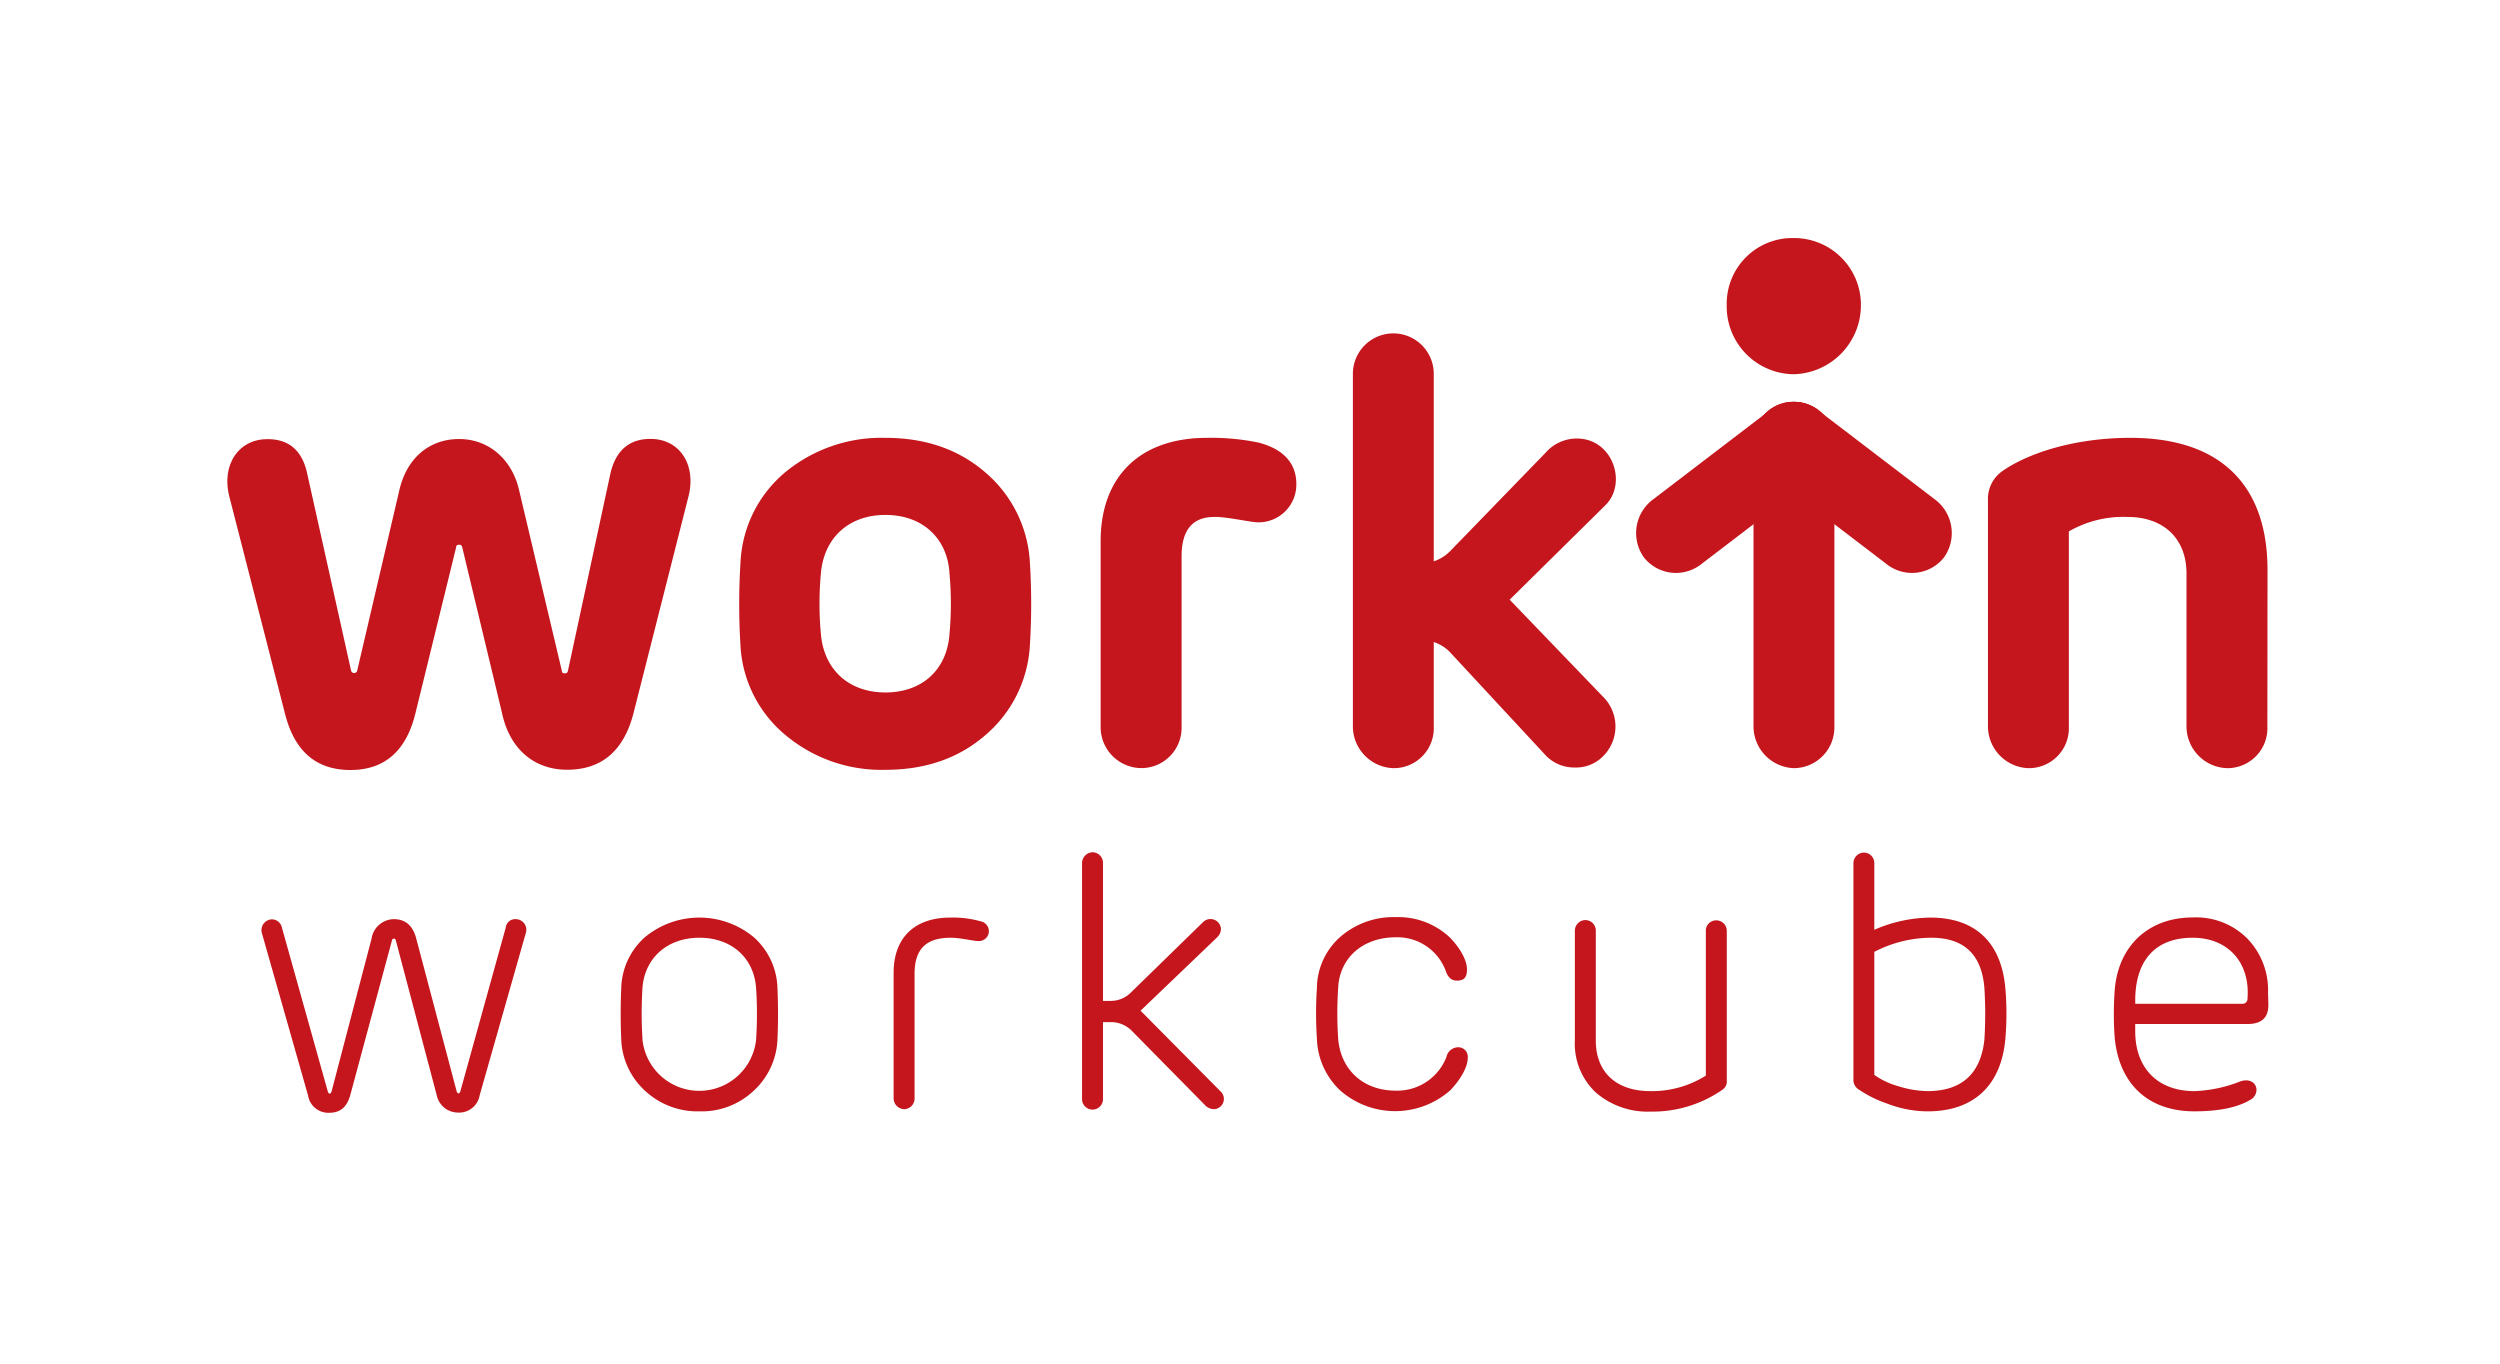 <svg id="Layer_1" data-name="Layer 1" xmlns="http://www.w3.org/2000/svg" viewBox="0 0 380.78 207.78"><defs><style>.cls-1{fill:#c4161c;}</style></defs><path class="cls-1" d="M70.4,83.34c-.09-.28-.18-.37-.46-.37s-.46.09-.46.37l-6.16,25.11q-2.07,8.82-9.93,8.83c-5.25,0-8.56-2.86-10-8.65l-8.46-33c-1.2-4.69,1.29-8.74,5.79-8.74C44,66.87,46,68.62,46.76,72l6.72,30.17a.48.48,0,0,0,.92,0L60.84,74.6c1.1-4.69,4.41-7.73,9.1-7.73,4.42,0,8,3,9.11,7.73l6.53,27.59c0,.28.18.37.46.37s.37-.09.46-.37L93,72c.83-3.4,2.85-5.15,6.07-5.15,4.51,0,7,4,5.8,8.74l-8.37,33c-1.48,5.79-4.88,8.65-10.12,8.65-4.88,0-8.74-3-9.94-8.74Z"/><path class="cls-1" d="M150.05,112q-6.08,5.25-15.18,5.25A22.72,22.72,0,0,1,119.69,112,19,19,0,0,1,112.8,98.6a103,103,0,0,1,0-13.15,19,19,0,0,1,6.8-13.52,23,23,0,0,1,15.27-5.24q9.1,0,15.18,5.24a19.36,19.36,0,0,1,6.8,13.52,101.63,101.63,0,0,1,0,13.06A19.34,19.34,0,0,1,150.05,112Zm-5.43-24.65c-.28-5.24-4-8.92-9.75-8.92-5.61,0-9.38,3.5-9.84,8.92a50.48,50.48,0,0,0,0,9.2c.46,5.43,4.23,8.92,9.84,8.92s9.38-3.49,9.75-8.92A50.48,50.48,0,0,0,144.62,87.38Z"/><path class="cls-1" d="M197.45,73.77a5.76,5.76,0,0,1-5.8,5.79c-1.19,0-5-.92-6.9-.82-3.22.09-4.78,2.11-4.78,6v26a6.13,6.13,0,0,1-6.16,6.25,6.24,6.24,0,0,1-6.17-6.25V82.42c0-9.66,5.8-15.73,16.19-15.73a35.51,35.51,0,0,1,7.91.73C195.51,68.43,197.45,70.55,197.45,73.77Z"/><path class="cls-1" d="M218.38,85.82h-1.87a6.33,6.33,0,0,0,4.6-2.12L235.37,69a6.33,6.33,0,0,1,4.78-2.21c5.52,0,7.72,6.81,4.41,10.12L229.94,91.34l14.16,14.72a6.38,6.38,0,0,1,.19,9,5.79,5.79,0,0,1-4.42,1.84,6,6,0,0,1-4.69-2.12L221.11,99.62a6,6,0,0,0-4.42-2.12h1.69v13.15a6.09,6.09,0,0,1-6.16,6.35,6.38,6.38,0,0,1-6.16-6.35V56.94a6.16,6.16,0,1,1,12.32,0Z"/><path class="cls-1" d="M273.24,57A10.32,10.32,0,0,1,263,46.48a10,10,0,0,1,10.22-10.22,10.17,10.17,0,0,1,10.22,10.22A10.51,10.51,0,0,1,273.24,57Z"/><path class="cls-1" d="M279.4,67.54v43.11a6.21,6.21,0,0,1-6.16,6.35,6.38,6.38,0,0,1-6.16-6.35V67.54a6.09,6.09,0,0,1,6.16-6.35A6.21,6.21,0,0,1,279.4,67.54Z"/><path class="cls-1" d="M276.84,72.39l-17.67,13.5a6.22,6.22,0,0,1-8.79-1,6.38,6.38,0,0,1,1.31-8.75l17.68-13.5a6.1,6.1,0,0,1,8.78,1A6.2,6.2,0,0,1,276.84,72.39Z"/><path class="cls-1" d="M269.64,72.39l17.68,13.5a6.21,6.21,0,0,0,8.78-1,6.39,6.39,0,0,0-1.3-8.75l-17.68-13.5a6.11,6.11,0,0,0-8.79,1A6.21,6.21,0,0,0,269.64,72.39Z"/><path class="cls-1" d="M345.35,110.65a6.09,6.09,0,0,1-6.16,6.35,6.38,6.38,0,0,1-6.16-6.35V87.38c0-5.61-3.77-8.64-8.92-8.64a16.6,16.6,0,0,0-9,2.2v29.71a6.09,6.09,0,0,1-6.16,6.35,6.38,6.38,0,0,1-6.16-6.35V76.25a5.17,5.17,0,0,1,2.2-4.5c3.68-2.58,10.67-5.06,19.5-5.06,13.71,0,20.88,7.17,20.88,20.14Z"/><path class="cls-1" d="M60.27,143.16a.29.29,0,0,0-.55,0L53.35,166.8c-.5,1.81-1.54,2.69-3.19,2.69a3.13,3.13,0,0,1-3.24-2.64l-7-24.62a1.65,1.65,0,0,1,1.43-2.2,1.57,1.57,0,0,1,1.59,1.26l7,25c.16.38.38.38.55,0l6.1-23.31A3.48,3.48,0,0,1,60,140c1.76,0,2.91,1,3.41,3l6.15,23.25c.17.38.39.38.55,0l6.93-25A1.43,1.43,0,0,1,78.58,140a1.62,1.62,0,0,1,1.48,2.2l-7,24.62a3.17,3.17,0,0,1-3.24,2.64,3.32,3.32,0,0,1-3.3-2.64Z"/><path class="cls-1" d="M114.85,142.78a10.79,10.79,0,0,1,3.57,7.8c.11,2.59.11,5.11,0,7.64a11.21,11.21,0,0,1-3.63,7.92,11.5,11.5,0,0,1-8.24,3.13,11.71,11.71,0,0,1-8.3-3.13,11.13,11.13,0,0,1-3.63-7.92c-.11-2.53-.11-5.05,0-7.64a10.75,10.75,0,0,1,3.57-7.8,13,13,0,0,1,16.66,0Zm-17,15.5a8.7,8.7,0,0,0,17.32,0,61.11,61.11,0,0,0,0-7.7c-.28-4.56-3.63-7.75-8.63-7.75s-8.41,3.19-8.69,7.75A61.11,61.11,0,0,0,97.86,158.28Z"/><path class="cls-1" d="M150.62,141.9a1.53,1.53,0,0,1-1.7,1.43c-.66,0-2.64-.5-4.12-.5-3.74,0-5.5,1.71-5.5,5.5v18.91a1.62,1.62,0,0,1-1.59,1.7,1.66,1.66,0,0,1-1.6-1.7V148.16c0-5.27,3.13-8.4,8.63-8.4a15.5,15.5,0,0,1,4.56.55A1.57,1.57,0,0,1,150.62,141.9Z"/><path class="cls-1" d="M183.71,168.5,172.38,157a4.44,4.44,0,0,0-3.24-1.32H168v11.6a1.6,1.6,0,1,1-3.19,0V131.51a1.66,1.66,0,0,1,1.6-1.7,1.62,1.62,0,0,1,1.59,1.7v20.94h1.16a4.34,4.34,0,0,0,3.18-1.37l10.94-10.67a1.6,1.6,0,0,1,2.69,1.1,1.86,1.86,0,0,1-.6,1.27l-11.65,11.16,12.14,12.25a1.56,1.56,0,0,1-1,2.75A2,2,0,0,1,183.71,168.5Z"/><path class="cls-1" d="M220.31,161a1.85,1.85,0,0,1,1.81-1.49,1.45,1.45,0,0,1,1.43,1.65c0,1.26-.93,3.08-2.64,4.89a12.69,12.69,0,0,1-16.76.06,11.31,11.31,0,0,1-3.57-7.92,58,58,0,0,1,0-7.69,10.53,10.53,0,0,1,3.57-7.81,12.37,12.37,0,0,1,8.52-3,11.44,11.44,0,0,1,8.19,3.13c1.7,1.76,2.58,3.57,2.58,4.84s-.49,1.7-1.54,1.7c-.82,0-1.37-.5-1.7-1.49a7.85,7.85,0,0,0-7.59-5.11c-5.05,0-8.57,3.14-8.79,7.7a58.29,58.29,0,0,0,0,7.75c.38,4.67,3.74,7.91,8.79,7.91A8.05,8.05,0,0,0,220.31,161Z"/><path class="cls-1" d="M239.87,141.79a1.62,1.62,0,0,1,1.65-1.65,1.6,1.6,0,0,1,1.54,1.65V158.5c0,4.78,3.08,7.69,8.3,7.69a15.36,15.36,0,0,0,8.46-2.36v-22a1.57,1.57,0,0,1,1.6-1.65,1.6,1.6,0,0,1,1.59,1.65v22.7a1.53,1.53,0,0,1-.71,1.48,18.66,18.66,0,0,1-10.94,3.3,12.05,12.05,0,0,1-8.3-2.91,10.23,10.23,0,0,1-3.19-8Z"/><path class="cls-1" d="M305.44,158.22c-.61,7-4.73,11.05-11.82,11.05a17.11,17.11,0,0,1-6.1-1.15,18.39,18.39,0,0,1-4.45-2.2,1.68,1.68,0,0,1-.77-1.49V131.51a1.62,1.62,0,0,1,1.65-1.65,1.6,1.6,0,0,1,1.53,1.65v10.11a21.82,21.82,0,0,1,8.52-1.86c6.87,0,10.83,3.79,11.44,10.77A44.88,44.88,0,0,1,305.44,158.22Zm-3.19-7.69c-.39-5.11-3.08-7.7-8.08-7.7a18.94,18.94,0,0,0-8.69,2.15v18.74a11.59,11.59,0,0,0,3.58,1.7,15.62,15.62,0,0,0,4.5.77c5.23,0,8.14-2.64,8.69-7.86A63.18,63.18,0,0,0,302.25,150.53Z"/><path class="cls-1" d="M345.5,153.06c0,1.92-1,2.91-3.19,2.91H325.22v1.1c0,5.71,3.52,9.12,9,9.12a20.7,20.7,0,0,0,7-1.48c1.48-.5,2.47.27,2.47,1.32a1.74,1.74,0,0,1-.93,1.48c-1.93,1.16-4.79,1.76-8.52,1.76-7.48,0-11.82-4.67-12.2-12a50.66,50.66,0,0,1,.05-6.38c.5-6.87,5.22-11.15,11.87-11.15a11,11,0,0,1,8.36,3.24,11.3,11.3,0,0,1,3.13,8.24Zm-4-.17a.76.76,0,0,0,.82-.77c.44-5.55-3-9.29-8.35-9.29-5.88,0-8.91,3.69-8.74,10.06Z"/></svg>